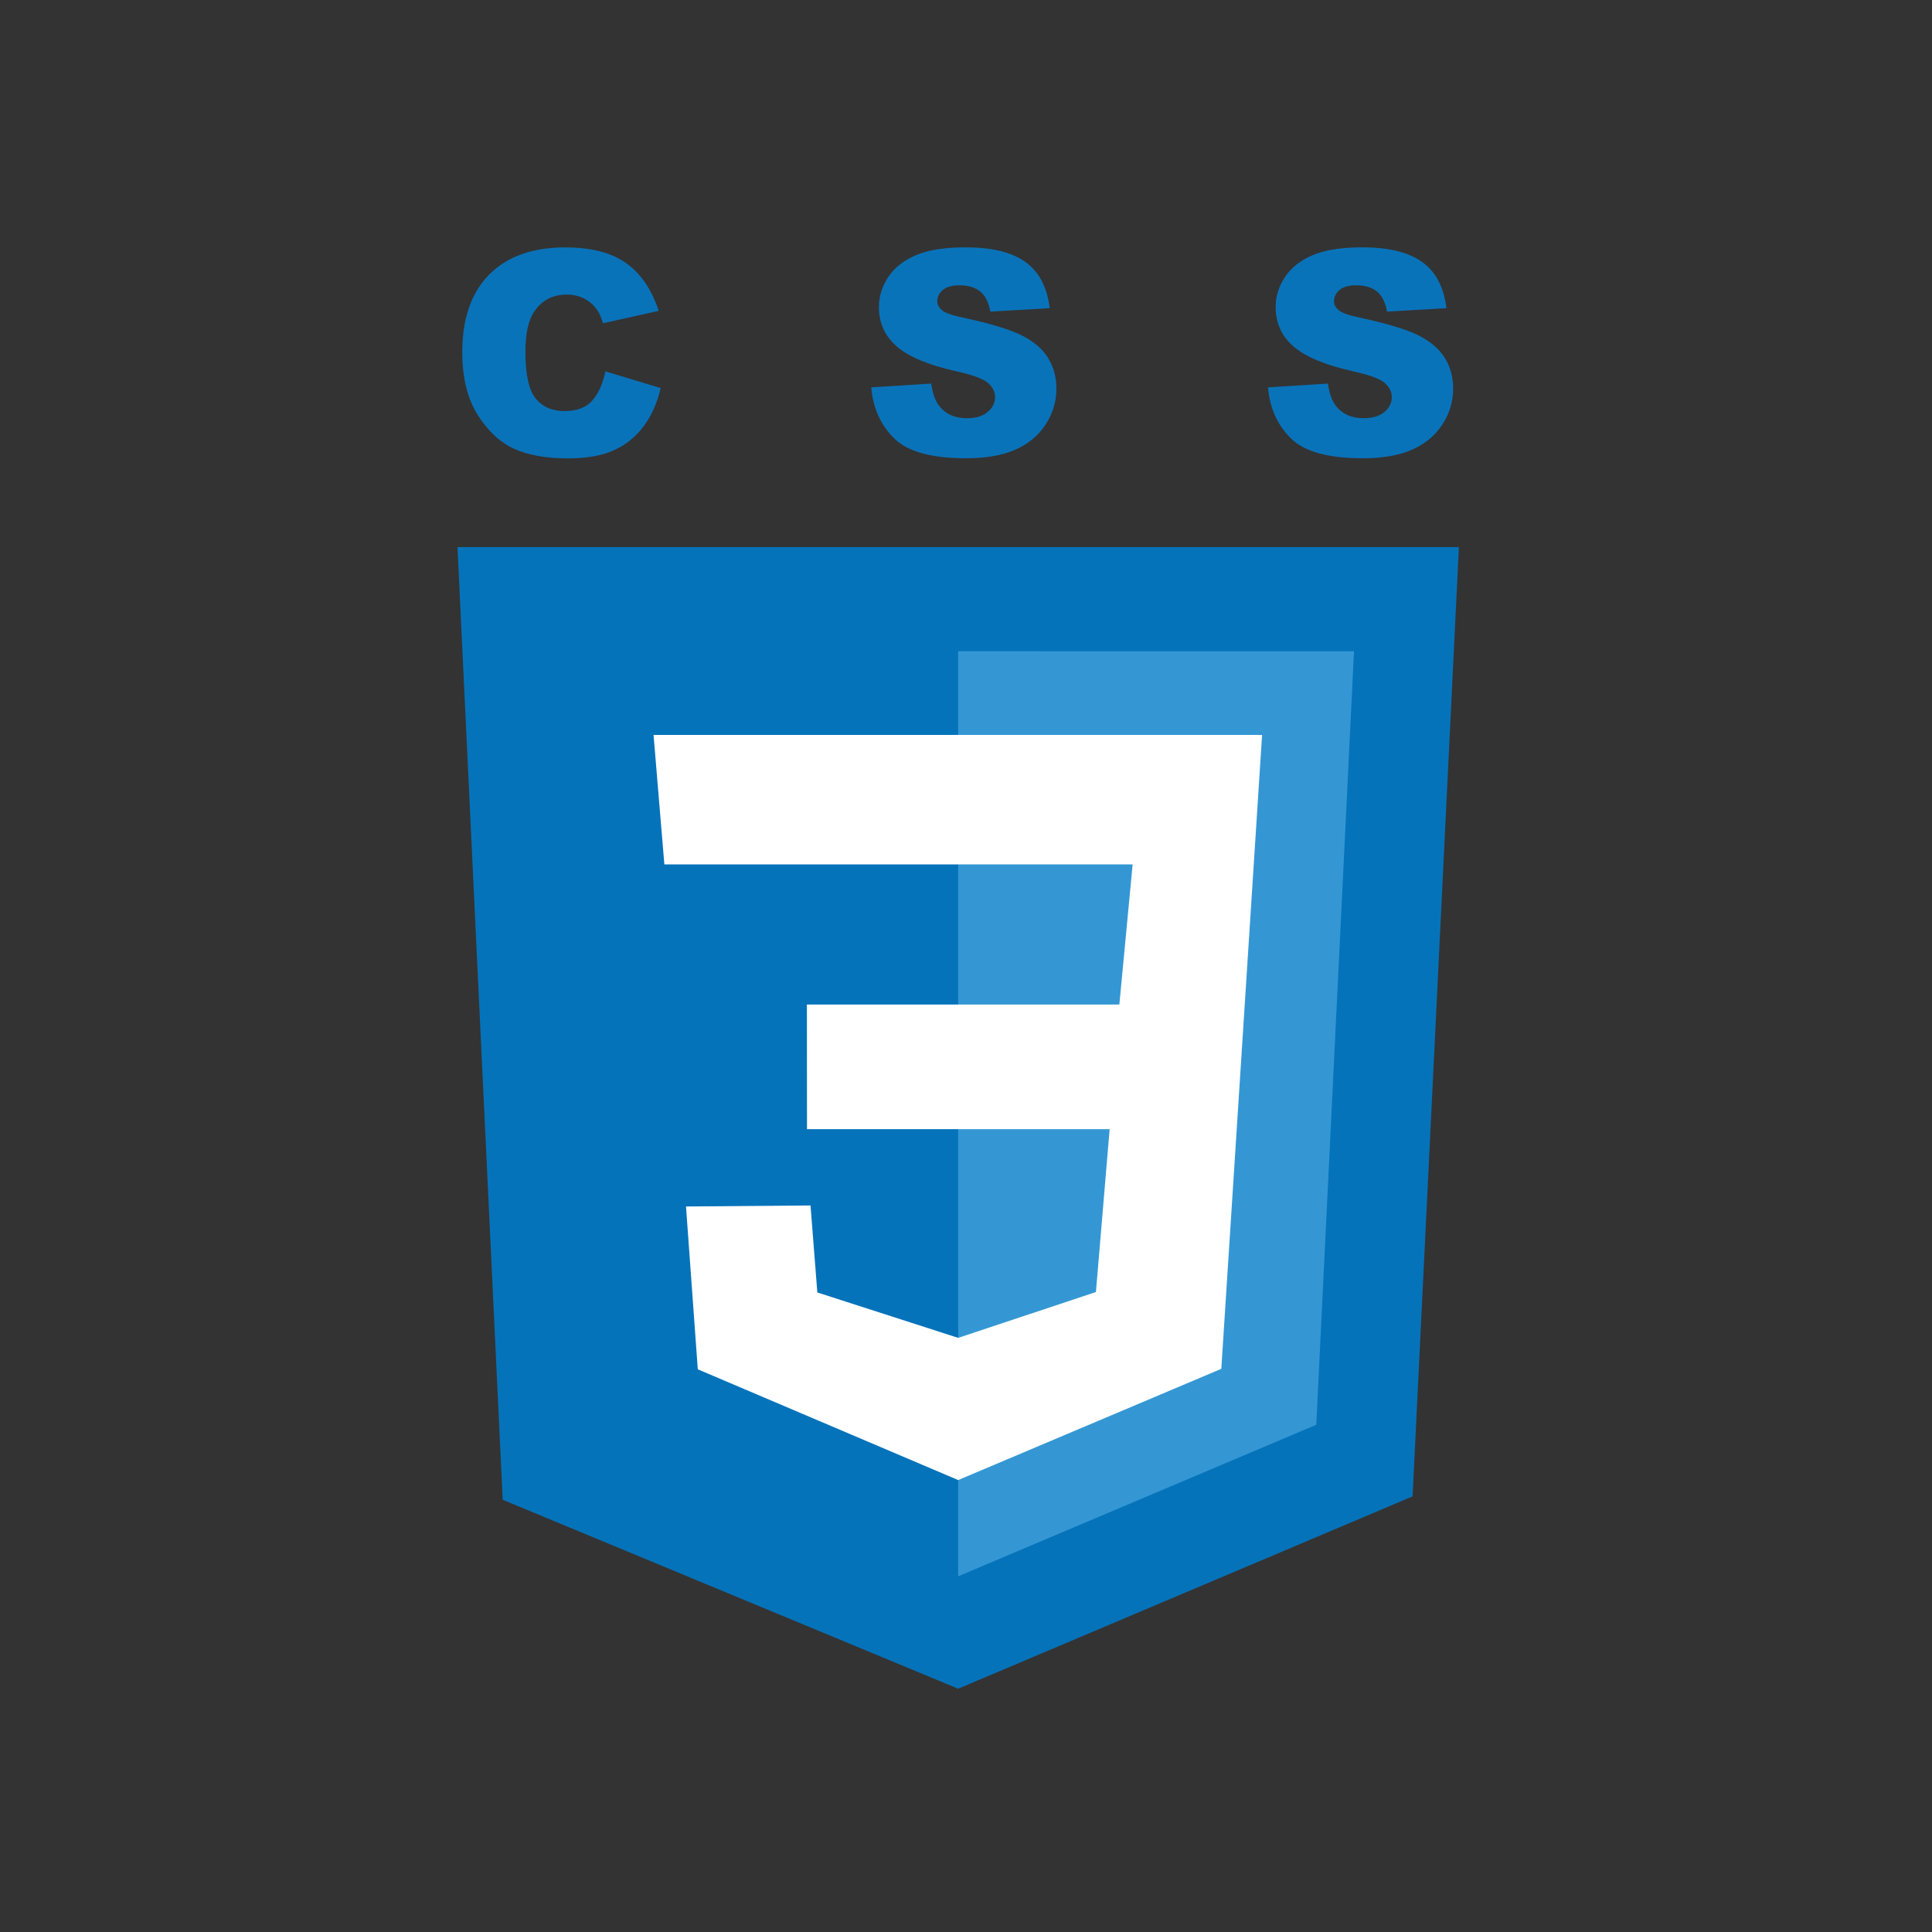 <?xml version="1.0" encoding="utf-8"?>
<!-- Generator: Adobe Illustrator 22.0.0, SVG Export Plug-In . SVG Version: 6.00 Build 0)  -->
<svg version="1.1" id="HTML5" xmlns="http://www.w3.org/2000/svg" xmlns:xlink="http://www.w3.org/1999/xlink" x="0px" y="0px"
	 viewBox="0 0 4000 4000" style="enable-background:new 0 0 4000 4000;" xml:space="preserve">
<rect x="0" y="0" width="4000" height="4000" fill="#333333" stroke="none"/>
<style type="text/css">
	.st0{fill:#0573BA;}
	.st1{fill:#3497D4;}
	.st2{fill:#FFFFFF;}
	.st3{fill:#0973BA;}
</style>
<g>
	<polygon class="st0" points="947.2,1132.7 3020.5,1132.7 2924.6,3098.1 1983.8,3496.3 1040.8,3105.1 	"/>
	<polygon class="st1" points="1983.8,1348.3 2803.3,1348.4 2725.2,2949.8 1983.8,3263.6 	"/>
	<polygon id="_x33_" class="st2" points="1353.1,1521.6 2613,1521.6 2528.6,2834 1983.8,3064.3 1444.7,2835 1420.3,2497.9 
		1678.1,2495.8 1692.2,2675.9 1983.8,2769.9 2269,2675 2297.4,2337.8 1670.8,2337.8 1670.6,2079.8 2317.5,2079.8 2345,1789.7 
		1375.5,1789.7 	"/>
	<g>
		<path class="st3" d="M1253.5,768.9l114.4,34.6c-7.7,32.1-19.8,58.9-36.3,80.4c-16.5,21.5-37,37.7-61.5,48.7
			c-24.5,10.9-55.6,16.4-93.5,16.4c-45.9,0-83.4-6.7-112.5-20c-29.1-13.3-54.2-36.8-75.3-70.4c-21.1-33.6-31.7-76.6-31.7-129
			c0-69.9,18.6-123.6,55.7-161.1c37.2-37.5,89.7-56.3,157.7-56.3c53.2,0,95,10.8,125.5,32.3c30.4,21.5,53.1,54.5,67.8,99.1
			l-115.2,25.6c-4-12.9-8.3-22.3-12.7-28.2c-7.3-10-16.2-17.7-26.8-23c-10.6-5.4-22.4-8.1-35.4-8.1c-29.6,0-52.2,11.9-68,35.7
			c-11.9,17.6-17.9,45.4-17.9,83.2c0,46.8,7.1,78.9,21.3,96.3c14.2,17.4,34.2,26,59.9,26c25,0,43.8-7,56.6-21
			C1238.5,815.9,1247.8,795.6,1253.5,768.9z"/>
		<path class="st3" d="M1803.8,802l124.2-7.8c2.7,20.2,8.2,35.5,16.4,46.1c13.4,17.1,32.6,25.6,57.6,25.6c18.6,0,33-4.4,43.1-13.1
			c10.1-8.7,15.1-18.9,15.1-30.4c0-10.9-4.8-20.7-14.4-29.4c-9.6-8.6-31.9-16.8-66.8-24.5c-57.2-12.9-98-30-122.4-51.3
			c-24.6-21.3-36.9-48.5-36.9-81.5c0-21.7,6.3-42.2,18.9-61.5c12.6-19.3,31.5-34.5,56.8-45.5c25.3-11,59.9-16.6,103.9-16.6
			c54,0,95.1,10,123.4,30.1c28.3,20.1,45.2,52,50.6,95.8l-123,7.2c-3.3-19-10.1-32.8-20.6-41.5c-10.5-8.6-24.9-13-43.4-13
			c-15.2,0-26.6,3.2-34.3,9.7c-7.7,6.4-11.5,14.3-11.5,23.5c0,6.7,3.2,12.8,9.5,18.1c6.1,5.6,20.7,10.8,43.8,15.6
			c57,12.3,97.9,24.7,122.6,37.3c24.7,12.6,42.6,28.2,53.9,46.8c11.2,18.6,16.9,39.5,16.9,62.5c0,27.1-7.5,52-22.5,74.9
			c-15,22.9-35.9,40.2-62.8,52c-26.9,11.8-60.8,17.7-101.7,17.7c-71.8,0-121.6-13.8-149.2-41.5
			C1823.1,879.8,1807.5,844.6,1803.8,802z"/>
		<path class="st3" d="M2625.2,802l124.2-7.8c2.7,20.2,8.2,35.5,16.4,46.1c13.4,17.1,32.6,25.6,57.6,25.6c18.6,0,33-4.4,43.1-13.1
			c10.1-8.7,15.1-18.9,15.1-30.4c0-10.9-4.8-20.7-14.4-29.4c-9.6-8.6-31.9-16.8-66.8-24.5c-57.2-12.9-98-30-122.4-51.3
			c-24.6-21.3-36.9-48.5-36.9-81.5c0-21.7,6.3-42.2,18.9-61.5c12.6-19.3,31.5-34.5,56.8-45.5c25.3-11,59.9-16.6,103.9-16.6
			c54,0,95.1,10,123.4,30.1c28.3,20.1,45.2,52,50.6,95.8l-123,7.2c-3.3-19-10.1-32.8-20.6-41.5c-10.5-8.6-24.9-13-43.4-13
			c-15.2,0-26.6,3.2-34.3,9.7c-7.7,6.4-11.5,14.3-11.5,23.5c0,6.7,3.2,12.8,9.5,18.1c6.1,5.6,20.7,10.8,43.8,15.6
			c57,12.3,97.9,24.7,122.6,37.3c24.7,12.6,42.6,28.2,53.9,46.8c11.2,18.6,16.9,39.5,16.9,62.5c0,27.1-7.5,52-22.5,74.9
			c-15,22.9-35.9,40.2-62.8,52c-26.9,11.8-60.8,17.7-101.7,17.7c-71.8,0-121.6-13.8-149.2-41.5
			C2644.5,879.8,2628.9,844.6,2625.2,802z"/>
	</g>
</g>
</svg>
